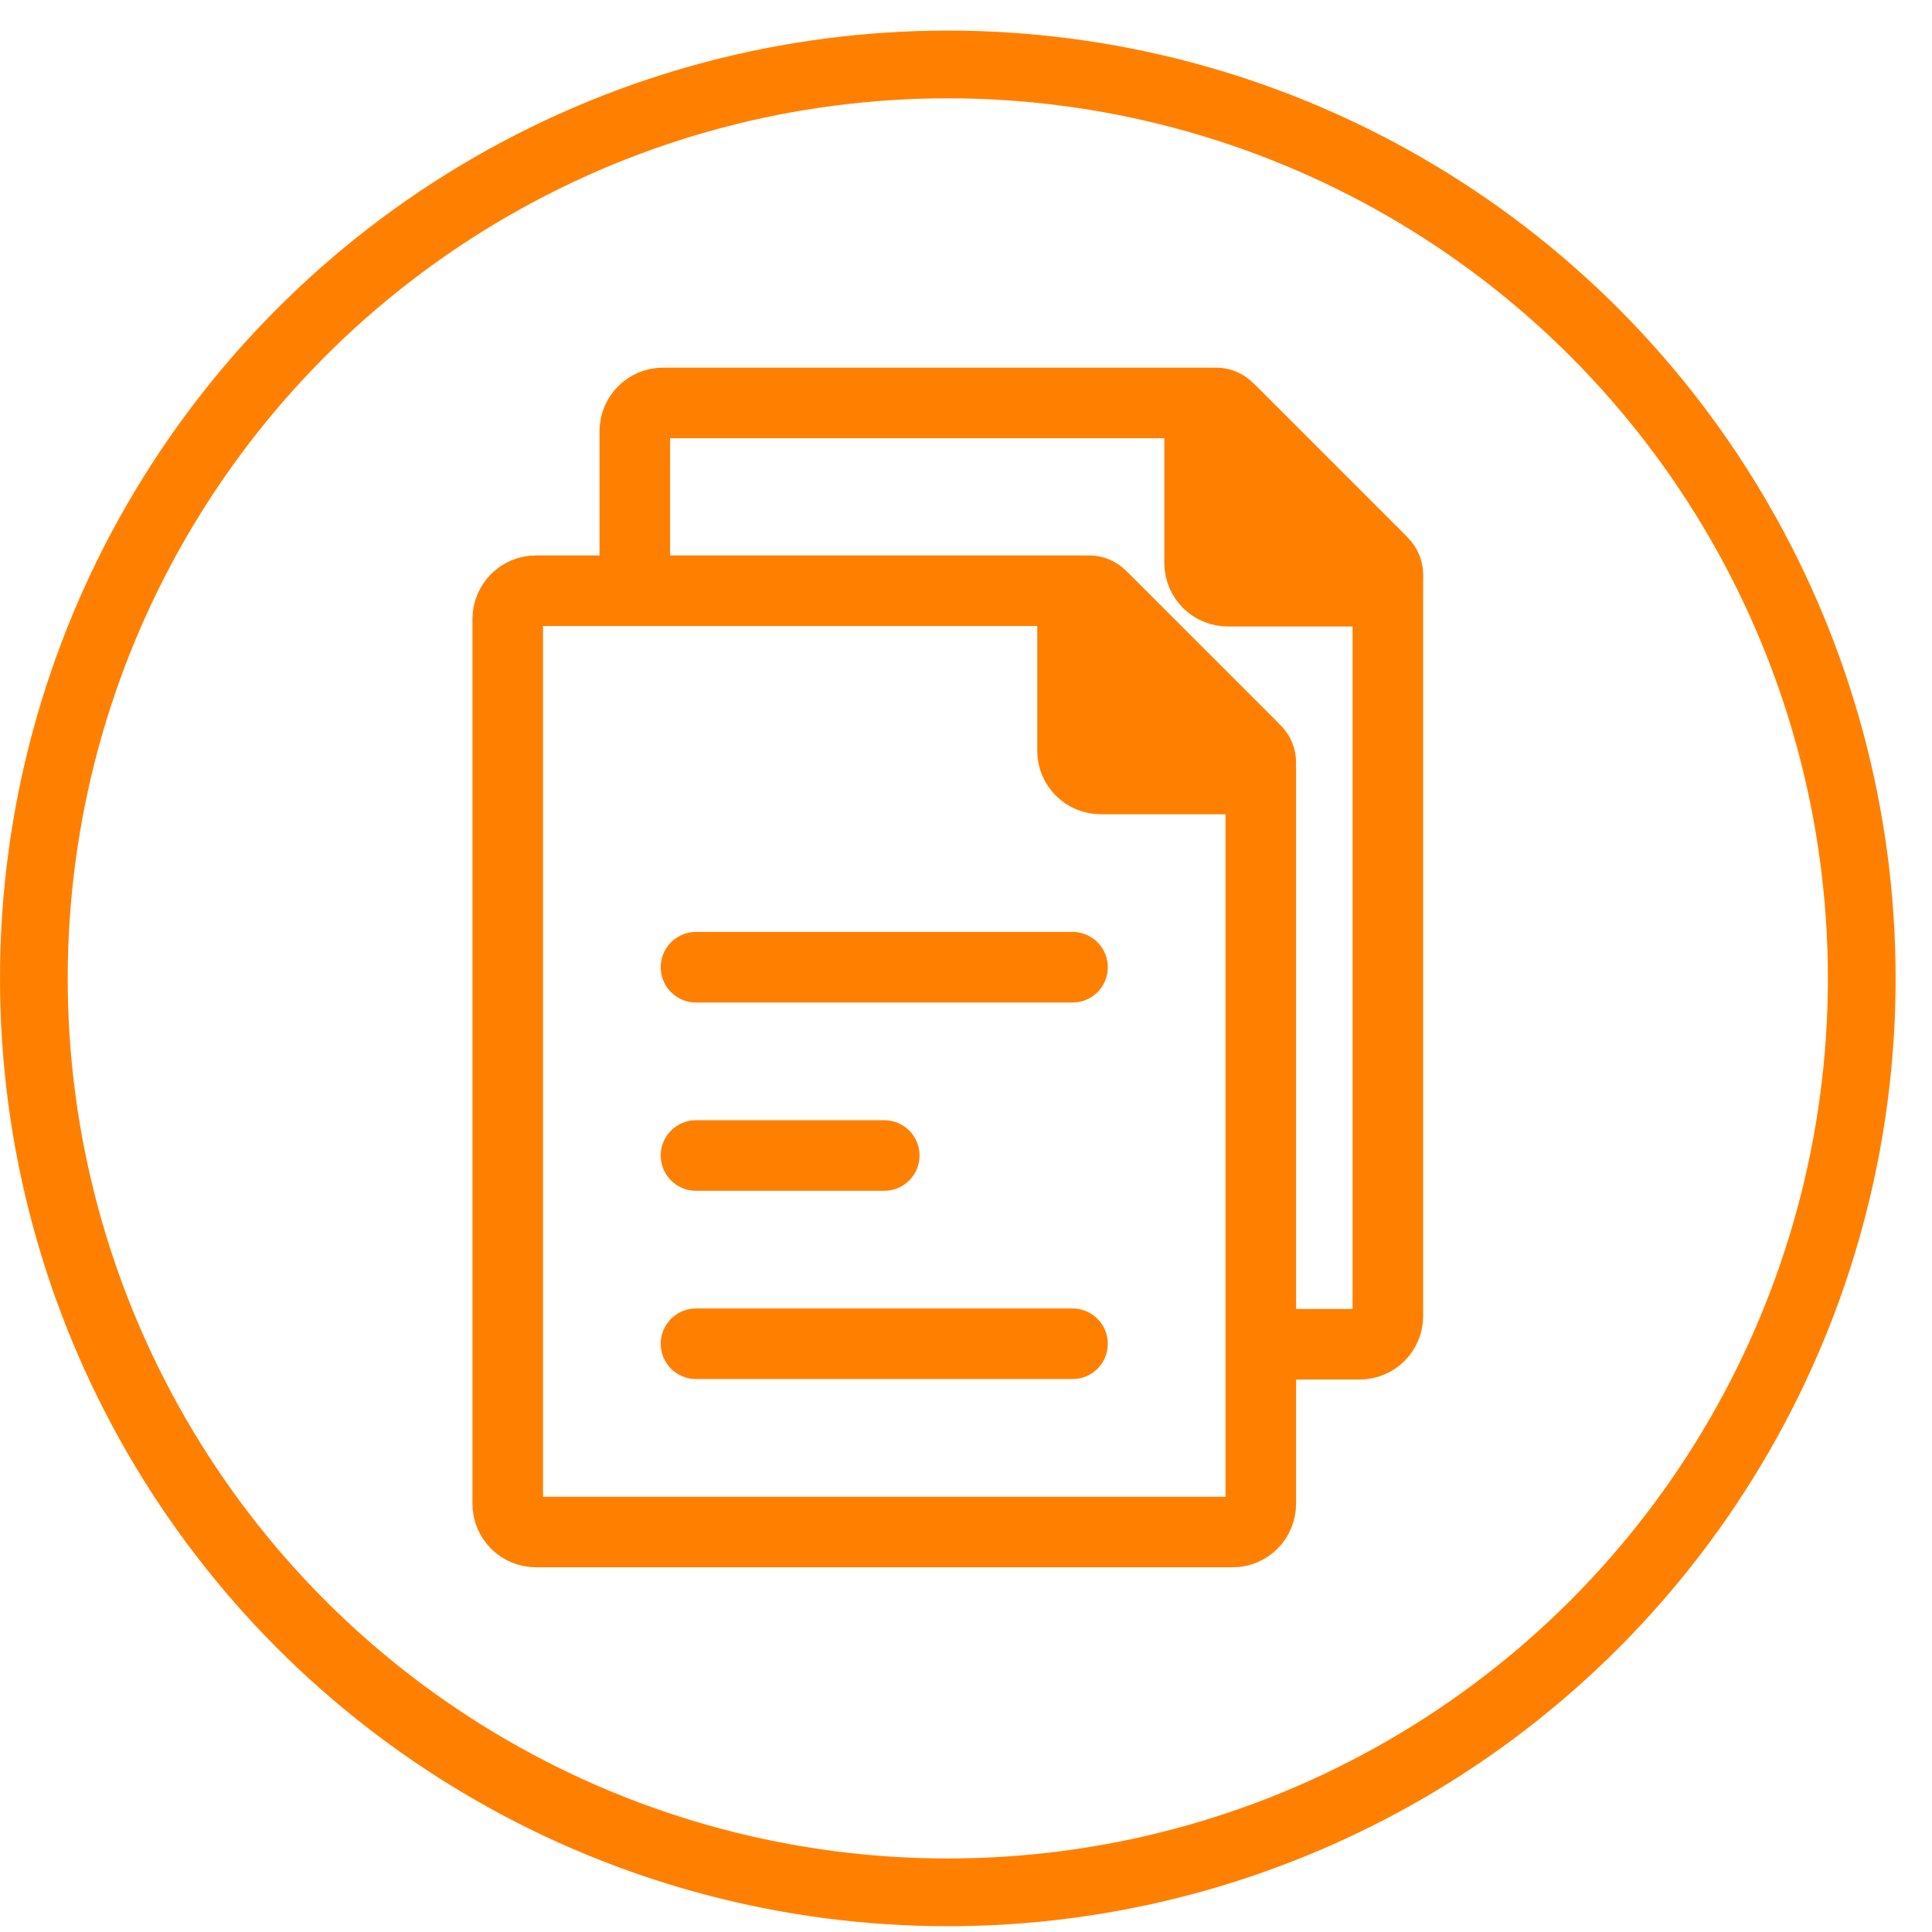 <svg width="36" height="36" viewBox="0 0 36 36" fill="none" xmlns="http://www.w3.org/2000/svg">
<circle cx="17.661" cy="18.231" r="17.03" stroke="#FF8000" stroke-width="1.262"/>
<path d="M11.829 10.841V8.034C11.829 7.744 12.065 7.508 12.355 7.508H22.574C22.713 7.508 22.847 7.564 22.946 7.662L25.707 10.424C25.806 10.522 25.861 10.656 25.861 10.796V24.522C25.861 24.813 25.625 25.048 25.335 25.048H23.573" stroke="#FF8000" stroke-width="1.315" stroke-linecap="round" stroke-linejoin="round"/>
<path d="M22.353 10.49V7.818C22.353 7.647 22.492 7.508 22.663 7.508C22.745 7.508 22.824 7.541 22.882 7.599L25.77 10.487C25.828 10.545 25.861 10.624 25.861 10.706C25.861 10.877 25.722 11.016 25.551 11.016H22.879C22.589 11.016 22.353 10.781 22.353 10.49Z" fill="#FF8000" stroke="#FF8000" stroke-width="1.315" stroke-linecap="round" stroke-linejoin="round"/>
<path d="M9.461 28.021V11.534C9.461 11.243 9.697 11.007 9.988 11.007H20.206C20.345 11.007 20.479 11.063 20.578 11.161L23.339 13.923C23.438 14.021 23.493 14.155 23.493 14.295V28.021C23.493 28.312 23.258 28.547 22.967 28.547H9.988C9.697 28.547 9.461 28.312 9.461 28.021Z" stroke="#FF8000" stroke-width="1.315" stroke-linecap="round" stroke-linejoin="round"/>
<path d="M19.985 13.989V11.317C19.985 11.146 20.124 11.007 20.296 11.007C20.378 11.007 20.456 11.04 20.515 11.098L23.402 13.986C23.461 14.044 23.493 14.123 23.493 14.205C23.493 14.377 23.355 14.515 23.183 14.515H20.512C20.221 14.515 19.985 14.28 19.985 13.989Z" fill="#FF8000" stroke="#FF8000" stroke-width="1.315" stroke-linecap="round" stroke-linejoin="round"/>
<path d="M12.969 18.023H19.985" stroke="#FF8000" stroke-width="1.315" stroke-linecap="round" stroke-linejoin="round"/>
<path d="M12.969 25.039H19.985" stroke="#FF8000" stroke-width="1.315" stroke-linecap="round" stroke-linejoin="round"/>
<path d="M12.969 21.531H16.477" stroke="#FF8000" stroke-width="1.315" stroke-linecap="round" stroke-linejoin="round"/>
</svg>
